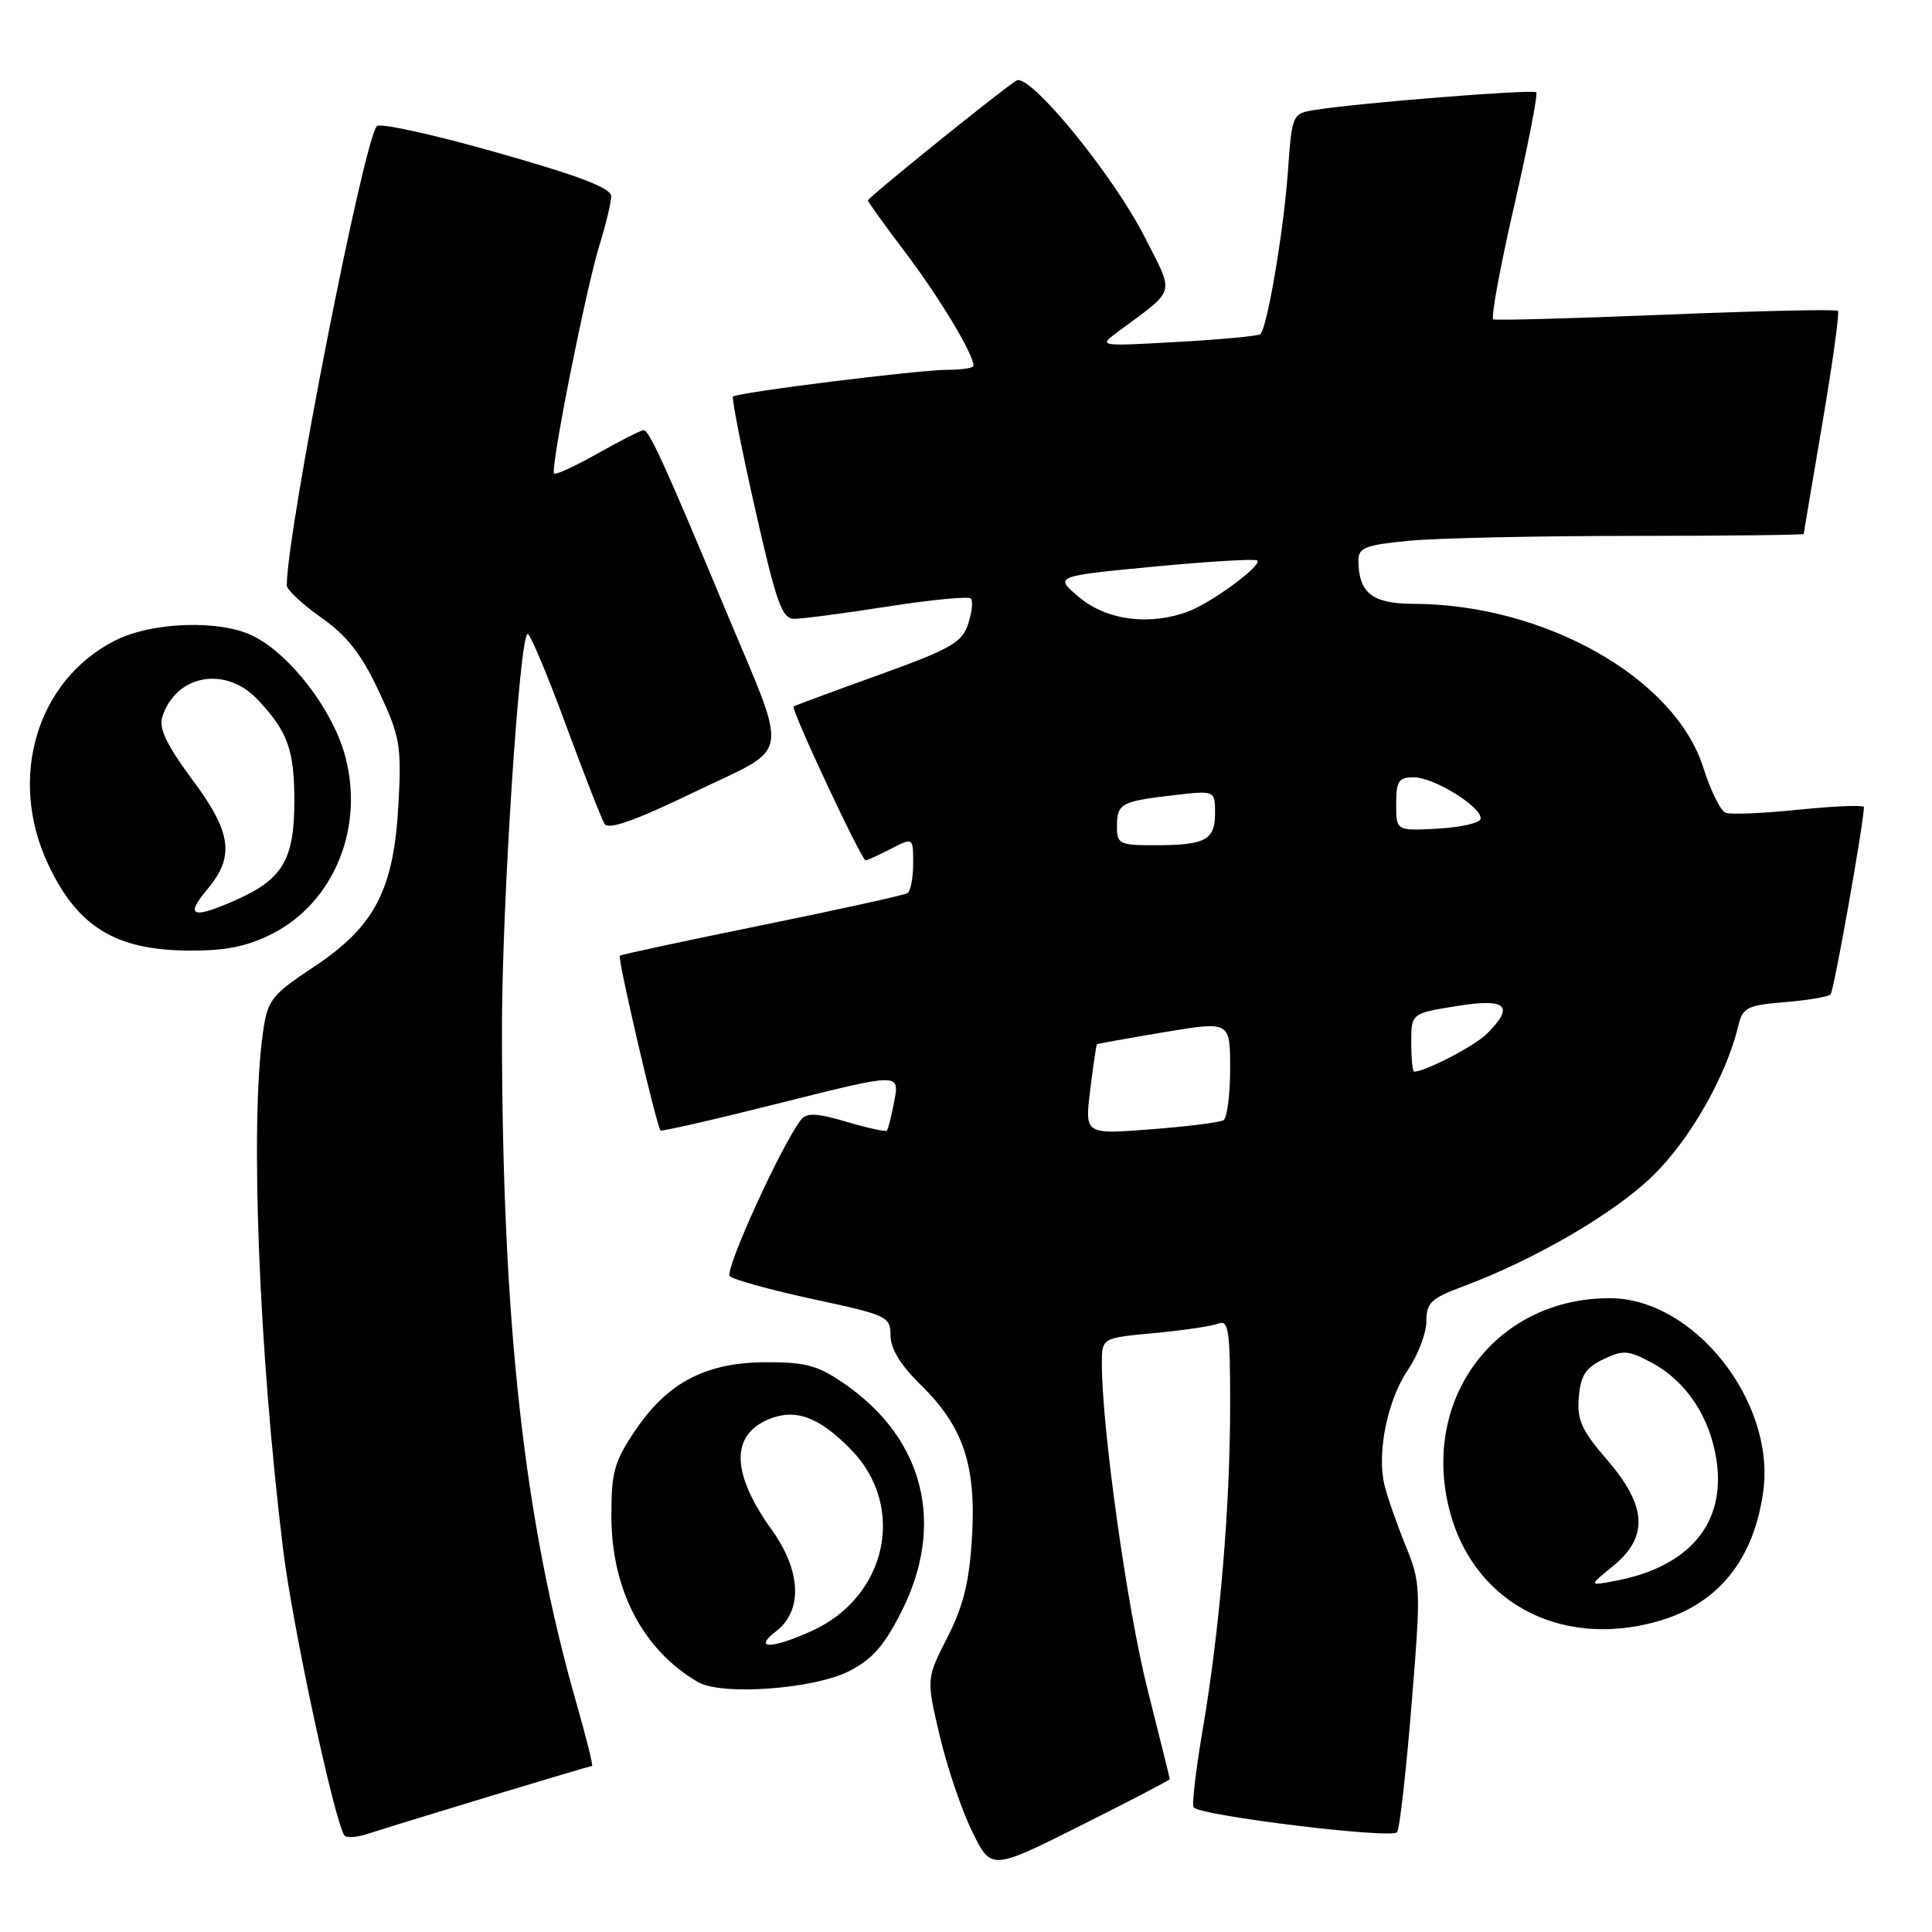 <?xml version="1.0" encoding="UTF-8" standalone="no"?>
<!DOCTYPE svg PUBLIC "-//W3C//DTD SVG 1.1//EN" "http://www.w3.org/Graphics/SVG/1.1/DTD/svg11.dtd" >
<svg xmlns="http://www.w3.org/2000/svg" xmlns:xlink="http://www.w3.org/1999/xlink" version="1.1" viewBox="0 0 256 256">
 <g >
 <path fill="currentColor"
d=" M 155.00 235.74 C 155.00 235.61 153.67 230.25 152.05 223.84 C 149.37 213.26 146.00 189.20 146.00 180.69 C 146.00 177.29 146.00 177.29 152.92 176.64 C 156.72 176.29 160.54 175.73 161.42 175.39 C 162.80 174.86 163.00 176.19 163.00 186.14 C 163.00 199.70 161.63 215.89 159.35 229.26 C 158.44 234.63 157.90 239.24 158.17 239.50 C 159.31 240.64 184.53 243.70 185.13 242.77 C 185.47 242.23 186.33 234.61 187.04 225.85 C 188.30 210.37 188.27 209.77 186.21 204.71 C 185.05 201.84 183.80 198.26 183.44 196.74 C 182.42 192.47 183.85 185.51 186.55 181.52 C 187.90 179.53 189.00 176.64 189.00 175.09 C 189.00 172.64 189.62 172.04 193.75 170.50 C 203.38 166.92 214.03 160.71 219.11 155.70 C 224.02 150.87 228.77 142.49 230.35 135.87 C 230.91 133.51 231.53 133.20 236.49 132.79 C 239.52 132.54 242.25 132.08 242.56 131.77 C 242.99 131.34 246.90 109.42 246.98 106.95 C 246.99 106.65 243.14 106.80 238.43 107.28 C 233.72 107.77 229.32 107.95 228.65 107.70 C 227.98 107.44 226.66 104.75 225.70 101.73 C 221.95 89.83 204.68 80.06 187.29 80.01 C 181.81 80.00 180.00 78.56 180.00 74.21 C 180.00 72.57 180.98 72.20 186.75 71.65 C 190.46 71.30 203.74 71.01 216.25 71.01 C 228.76 71.00 239.00 70.89 239.01 70.75 C 239.01 70.61 240.13 64.00 241.48 56.05 C 242.83 48.11 243.76 41.42 243.53 41.19 C 243.30 40.96 233.07 41.19 220.81 41.69 C 208.54 42.19 198.22 42.47 197.87 42.32 C 197.53 42.16 198.76 35.42 200.62 27.35 C 202.47 19.27 203.80 12.46 203.56 12.23 C 203.13 11.80 180.21 13.62 174.35 14.55 C 171.21 15.05 171.21 15.05 170.65 22.78 C 170.09 30.63 167.91 43.47 167.00 44.28 C 166.72 44.52 161.78 44.99 156.00 45.31 C 145.50 45.90 145.50 45.90 148.17 43.93 C 155.93 38.18 155.64 39.22 151.70 31.45 C 147.50 23.16 136.42 9.63 134.69 10.67 C 132.84 11.78 115.00 26.18 115.00 26.56 C 115.00 26.74 117.26 29.88 120.02 33.53 C 124.47 39.40 129.00 46.94 129.00 48.46 C 129.00 48.76 127.47 49.00 125.59 49.00 C 121.75 49.00 97.70 52.00 97.13 52.55 C 96.93 52.74 98.25 59.45 100.06 67.45 C 102.87 79.89 103.62 82.00 105.24 82.00 C 106.28 82.00 111.84 81.27 117.60 80.37 C 123.36 79.47 128.33 78.99 128.64 79.31 C 128.95 79.62 128.79 81.14 128.28 82.69 C 127.47 85.15 125.99 85.99 116.43 89.44 C 110.42 91.60 105.35 93.48 105.16 93.61 C 104.74 93.90 114.15 114.00 114.70 114.00 C 114.92 114.00 116.43 113.31 118.05 112.47 C 121.00 110.95 121.00 110.95 121.00 114.42 C 121.00 116.32 120.66 118.09 120.24 118.35 C 119.82 118.61 111.16 120.52 100.99 122.59 C 90.82 124.66 82.33 126.48 82.13 126.64 C 81.79 126.89 86.96 149.09 87.52 149.79 C 87.65 149.95 94.83 148.31 103.47 146.13 C 119.19 142.18 119.19 142.18 118.51 145.84 C 118.13 147.85 117.68 149.64 117.51 149.82 C 117.34 149.99 114.93 149.46 112.16 148.64 C 108.33 147.50 106.90 147.43 106.18 148.32 C 103.68 151.43 95.95 168.35 96.70 169.10 C 97.16 169.56 102.15 170.93 107.77 172.15 C 117.58 174.26 118.00 174.45 118.00 176.97 C 118.00 178.71 119.34 180.90 121.99 183.49 C 127.64 189.01 129.37 194.15 128.79 203.73 C 128.44 209.63 127.65 212.82 125.53 216.97 C 122.74 222.45 122.74 222.45 124.51 229.97 C 125.48 234.11 127.42 239.83 128.81 242.67 C 131.34 247.84 131.34 247.84 143.17 241.91 C 149.68 238.65 155.00 235.88 155.00 235.74 Z  M 64.82 238.04 C 72.15 235.82 78.29 234.00 78.45 234.00 C 78.62 234.00 77.69 230.29 76.40 225.75 C 69.42 201.39 66.54 175.35 66.51 136.50 C 66.50 119.99 68.84 84.00 69.92 84.00 C 70.26 84.00 72.53 89.40 74.96 96.00 C 77.39 102.60 79.71 108.53 80.11 109.17 C 80.62 110.00 84.15 108.75 91.97 104.97 C 105.06 98.65 104.64 101.20 96.00 80.50 C 88.12 61.60 86.02 57.00 85.28 57.00 C 84.94 57.00 82.22 58.38 79.23 60.07 C 76.24 61.75 73.63 62.96 73.42 62.75 C 72.88 62.21 77.61 38.39 79.43 32.50 C 80.28 29.75 80.98 26.82 80.99 26.00 C 80.99 24.92 76.75 23.30 65.84 20.21 C 57.51 17.84 50.35 16.27 49.94 16.71 C 48.19 18.56 38.02 70.39 38.00 77.56 C 38.00 78.14 40.05 80.06 42.56 81.83 C 46.00 84.26 47.88 86.66 50.19 91.58 C 53.00 97.59 53.21 98.78 52.81 106.35 C 52.21 117.84 49.72 122.69 41.68 128.05 C 35.91 131.89 35.46 132.47 34.84 136.83 C 33.11 148.99 34.31 179.28 37.54 205.50 C 38.79 215.57 44.21 240.86 45.62 243.19 C 45.86 243.57 47.27 243.48 48.77 242.98 C 50.27 242.49 57.50 240.26 64.82 238.04 Z  M 112.50 221.44 C 115.58 219.88 117.19 218.04 119.48 213.48 C 125.24 202.05 122.48 190.79 112.14 183.53 C 108.47 180.95 106.91 180.50 101.66 180.50 C 93.63 180.50 88.54 183.11 84.25 189.43 C 81.39 193.66 81.00 195.02 81.01 200.86 C 81.02 210.66 85.19 218.64 92.50 222.89 C 95.63 224.70 107.81 223.82 112.50 221.44 Z  M 219.50 214.88 C 227.58 212.64 232.38 206.77 233.64 197.62 C 235.27 185.74 224.50 172.10 213.43 172.02 C 198.66 171.92 188.59 184.66 191.87 199.31 C 194.70 211.96 206.34 218.52 219.50 214.88 Z  M 36.03 123.75 C 44.35 119.55 48.42 109.39 45.62 99.78 C 43.89 93.83 38.47 86.81 33.68 84.34 C 29.33 82.08 20.17 82.36 15.20 84.90 C 4.87 90.17 1.01 103.09 6.37 114.50 C 10.27 122.82 15.30 125.90 25.04 125.96 C 29.89 125.99 32.72 125.42 36.03 123.75 Z  M 144.46 144.41 C 144.86 141.16 145.26 138.44 145.35 138.37 C 145.43 138.30 149.44 137.58 154.25 136.77 C 163.00 135.31 163.00 135.31 163.00 141.60 C 163.00 145.05 162.60 148.13 162.12 148.43 C 161.64 148.73 157.30 149.27 152.48 149.64 C 143.73 150.32 143.73 150.32 144.46 144.41 Z  M 187.00 138.14 C 187.00 134.28 187.00 134.28 193.00 133.31 C 199.64 132.24 200.75 133.25 197.02 136.98 C 195.41 138.59 188.86 142.00 187.38 142.00 C 187.17 142.00 187.00 140.26 187.00 138.14 Z  M 148.00 109.56 C 148.00 106.48 148.50 106.19 155.36 105.39 C 161.00 104.72 161.00 104.72 161.00 107.76 C 161.00 111.33 159.72 112.00 152.92 112.00 C 148.37 112.00 148.00 111.82 148.00 109.56 Z  M 185.00 106.55 C 185.00 103.49 185.32 103.00 187.35 103.00 C 190.03 103.00 196.43 106.99 196.19 108.50 C 196.10 109.05 193.54 109.63 190.51 109.80 C 185.00 110.10 185.00 110.10 185.00 106.55 Z  M 143.04 79.17 C 139.66 76.35 139.66 76.35 152.90 75.08 C 160.19 74.39 166.36 74.02 166.60 74.27 C 167.25 74.92 160.63 79.81 157.50 81.00 C 152.39 82.94 146.69 82.22 143.04 79.17 Z  M 102.84 216.15 C 106.39 213.42 106.17 208.15 102.26 202.71 C 96.91 195.26 96.77 190.17 101.85 188.06 C 105.40 186.59 108.53 187.74 112.76 192.07 C 120.13 199.60 117.55 211.58 107.58 216.10 C 102.23 218.53 99.71 218.56 102.84 216.15 Z  M 213.75 207.50 C 218.47 203.66 218.23 199.55 212.95 193.44 C 209.57 189.53 208.94 188.15 209.20 185.13 C 209.44 182.26 210.10 181.23 212.45 180.11 C 215.09 178.85 215.77 178.90 218.92 180.60 C 223.47 183.06 226.59 187.78 227.45 193.51 C 228.70 201.85 223.83 207.64 214.00 209.48 C 210.50 210.14 210.50 210.14 213.75 207.50 Z  M 27.41 117.92 C 31.15 113.48 30.73 110.35 25.42 103.22 C 22.12 98.77 21.03 96.50 21.49 95.03 C 23.29 89.36 29.92 88.17 34.19 92.75 C 38.16 97.00 39.00 99.36 39.00 106.21 C 39.00 113.77 37.48 116.43 31.62 119.09 C 25.58 121.83 24.40 121.50 27.41 117.92 Z "/>
</g>
</svg>